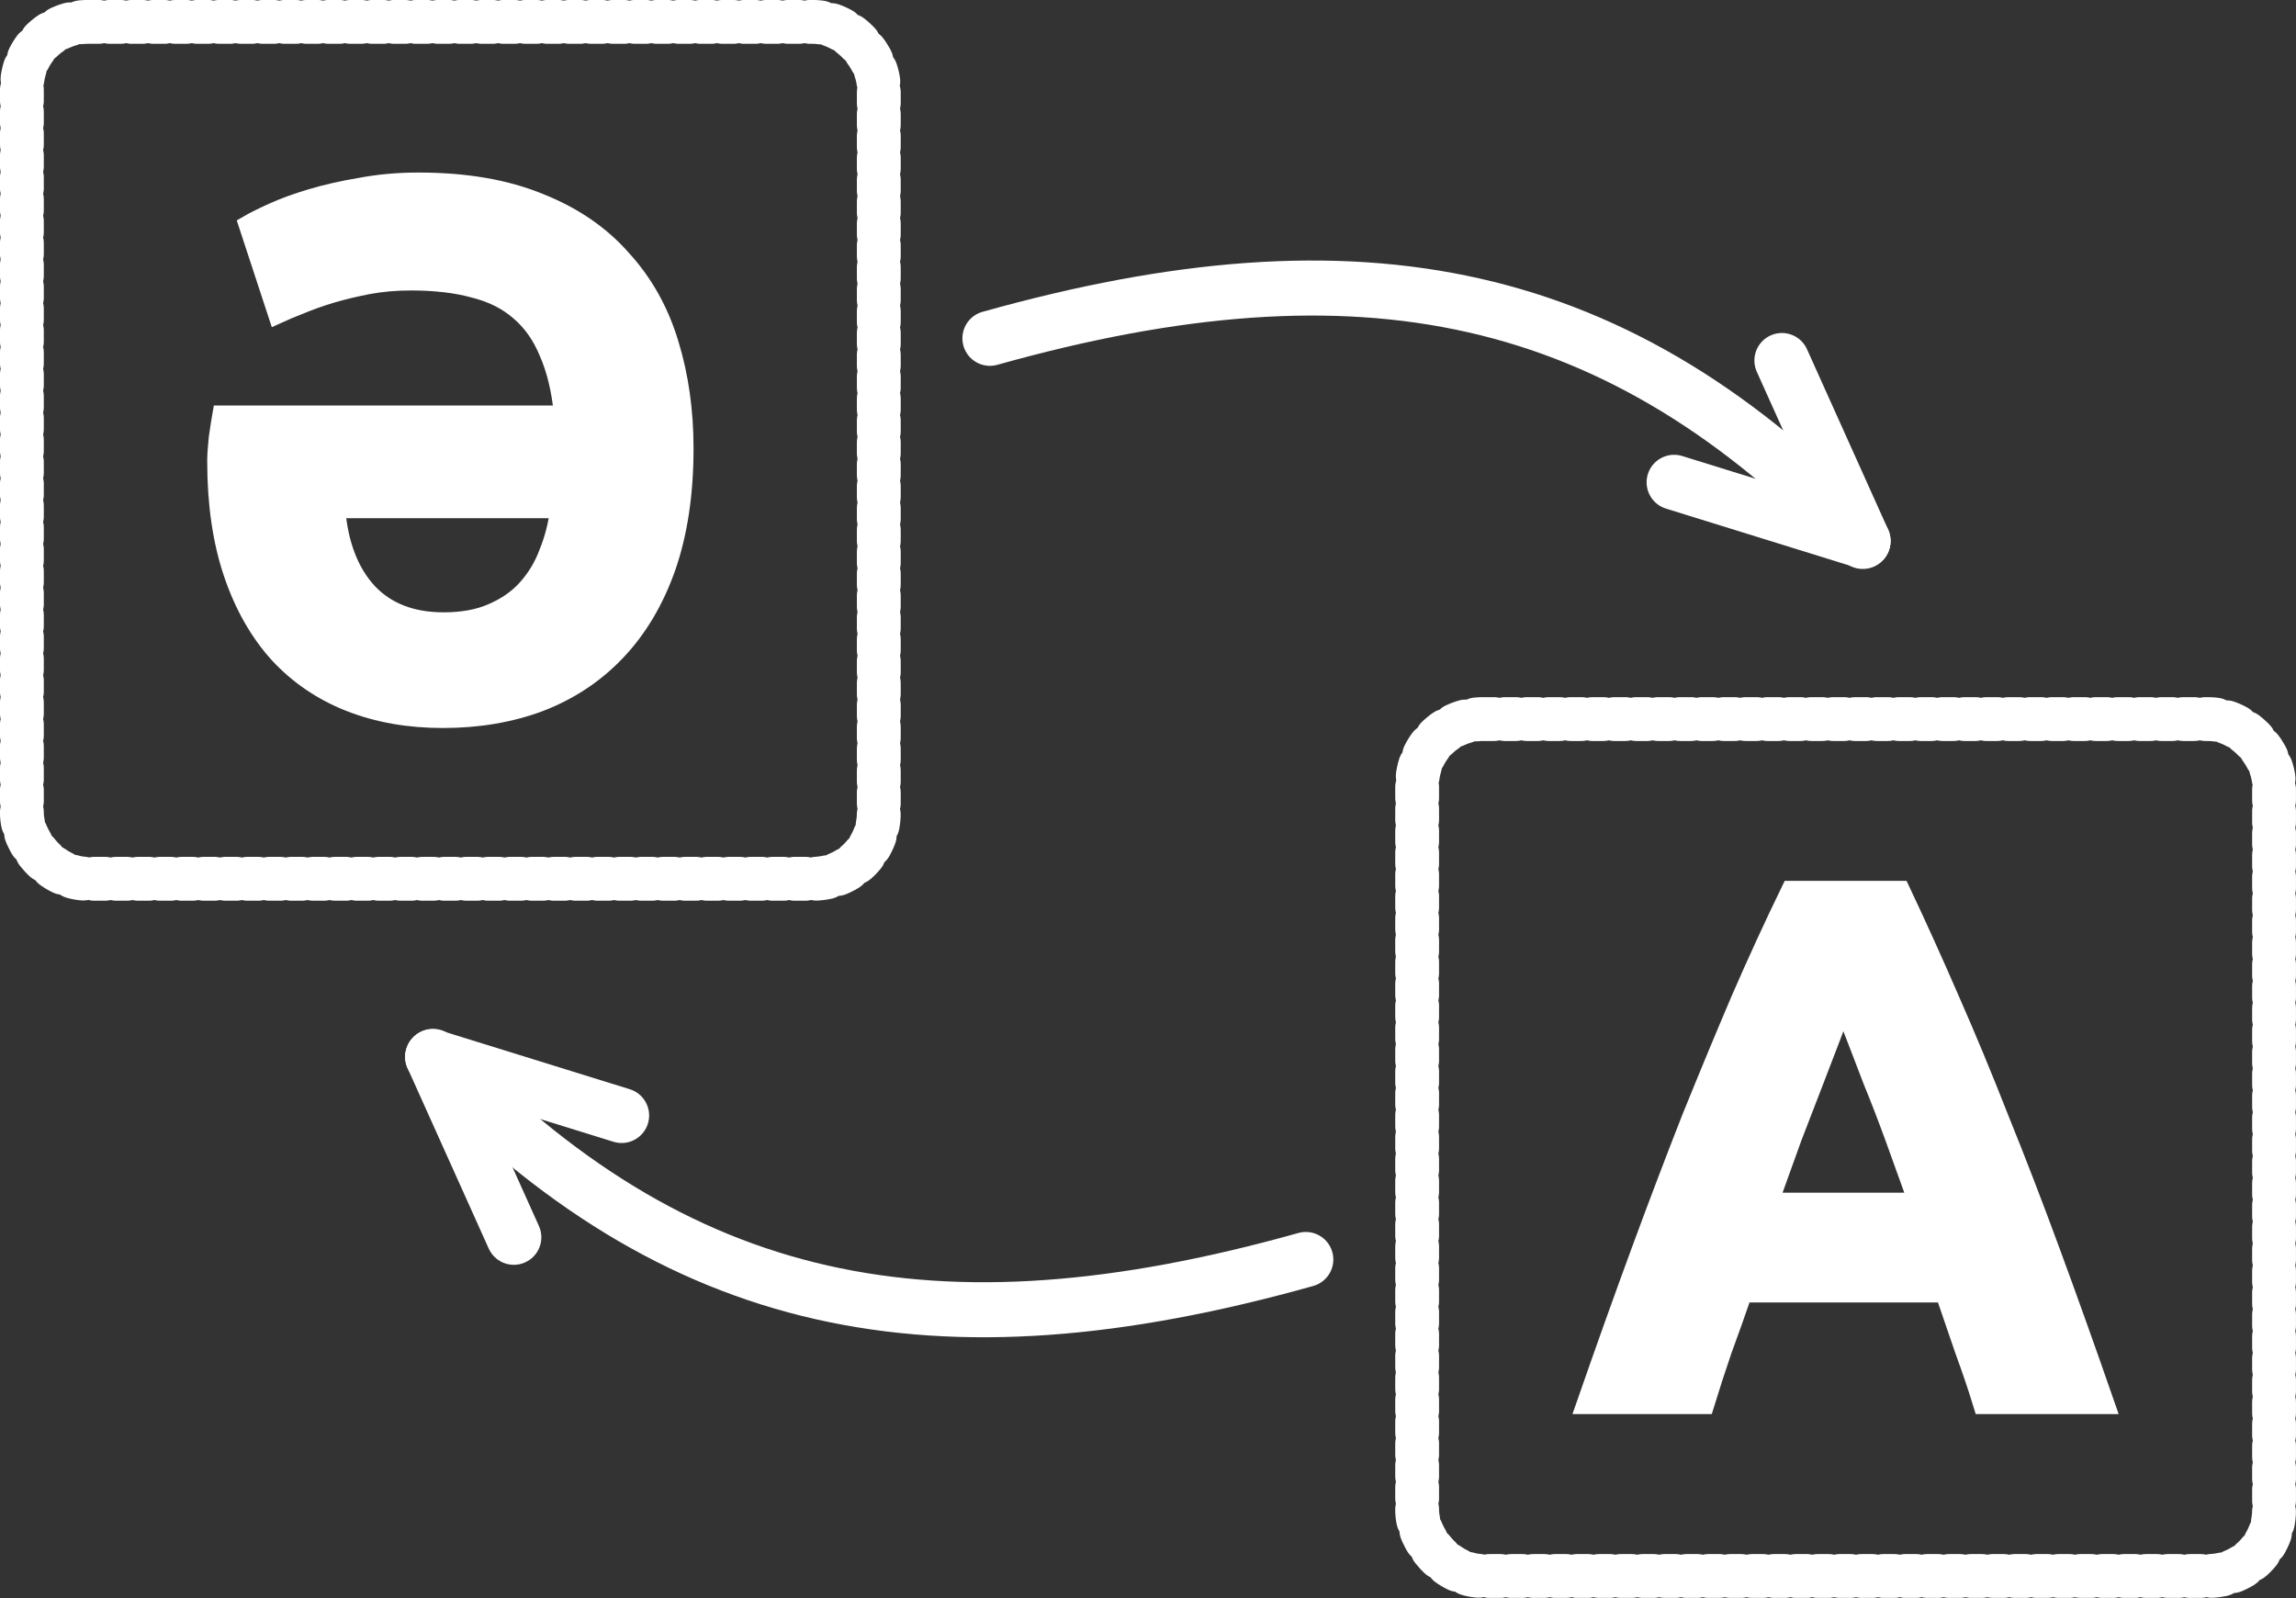 <?xml version="1.0" encoding="UTF-8"?>
<svg width="34.832mm" height="24.248mm" version="1.1" viewBox="0 0 34.832 24.248" xmlns="http://www.w3.org/2000/svg"><rect x="0" y="0" width="34.832" height="24.248" fill="#333333" stroke="none"/><g transform="translate(-87.584 -136.38)" stroke="#fff"><g transform="translate(59.809 114.21)"><g stroke-width=".265" aria-label="А"><path d="m57.846 43.49q-0.124-0.406-0.282-0.835-0.147-0.429-0.294-0.858h-3.048q-0.147 0.429-0.305 0.858-0.147 0.429-0.271 0.835h-1.829q0.44-1.264 0.835-2.337 0.395-1.072 0.768-2.021 0.384-0.948 0.745-1.795 0.373-0.858 0.768-1.671h1.682q0.384 0.813 0.756 1.671 0.373 0.847 0.745 1.795 0.384 0.948 0.779 2.021 0.395 1.072 0.835 2.337zm-2.111-6.051q-0.056 0.169-0.169 0.463-0.113 0.294-0.26 0.677-0.147 0.384-0.327 0.847-0.169 0.463-0.35 0.971h2.224q-0.181-0.508-0.35-0.971-0.169-0.463-0.327-0.847-0.147-0.384-0.26-0.677-0.113-0.294-0.181-0.463z" fill="#fff" stroke="#fff" stroke-width=".265"/></g><rect x="49.274" y="33.079" width="13" height="13" rx="1" ry="1" fill="none" stroke-dasharray="0.166, 0.166" stroke-linecap="round" stroke-linejoin="round" stroke-width=".665" style="paint-order:normal"/></g><g transform="translate(61.616 111.33)"><g stroke-width=".265" aria-label="Ә"><path d="m34.505 31.334q-0.056-0.553-0.226-0.937-0.158-0.384-0.44-0.621-0.271-0.237-0.677-0.339-0.406-0.113-0.96-0.113-0.339 0-0.643 0.056-0.294 0.056-0.564 0.135-0.26 0.079-0.474 0.169-0.203 0.079-0.35 0.147l-0.452-1.377q0.135-0.079 0.384-0.192 0.248-0.113 0.587-0.214t0.745-0.169q0.418-0.079 0.881-0.079 1.072 0 1.84 0.316 0.768 0.305 1.253 0.858 0.497 0.542 0.722 1.287 0.226 0.734 0.226 1.592 0 1.027-0.271 1.806-0.271 0.768-0.768 1.287-0.485 0.508-1.163 0.768-0.666 0.248-1.468 0.248-0.779 0-1.411-0.248t-1.084-0.734q-0.452-0.497-0.7-1.23-0.248-0.734-0.248-1.705 0-0.124 0.023-0.35 0.034-0.237 0.056-0.361zm-3.432 1.445q0.068 0.802 0.485 1.253 0.418 0.44 1.14 0.44 0.429 0 0.734-0.135 0.316-0.135 0.519-0.361 0.214-0.237 0.327-0.542 0.124-0.305 0.169-0.655z" fill="#fff" stroke="#fff" stroke-width=".265"/></g><rect x="26.3" y="25.382" width="13" height="13" rx="1" ry="1" fill="none" stroke-dasharray="0.166, 0.166" stroke-linecap="round" stroke-linejoin="round" stroke-width=".665" style="paint-order:normal"/></g><g transform="matrix(-.731 0 0 -.731 135.73 176.66)" fill="none" stroke-linecap="round" stroke-width="1.142"><path d="m56.877 33.179c-5.065-5.279-10.406-6.376-18.114-4.215" stroke-width="1.142"/><g transform="matrix(-.431 .448 -.448 -.431 103.52 2.627)"><path d="m87.415 20-2.462 6.129" stroke-width="1.837"/><path d="m87.415 20 2.963 5.903" stroke-width="1.837"/></g></g><g transform="matrix(.731 0 0 .731 74.266 120.34)" fill="none" stroke-linecap="round"><path d="m56.877 33.179c-5.065-5.279-10.406-6.376-18.114-4.215" stroke-width="1.142"/><g transform="matrix(-.431 .448 -.448 -.431 103.52 2.627)" stroke-width="1.837"><path d="m87.415 20-2.462 6.129"/><path d="m87.415 20 2.963 5.903"/></g></g></g></svg>
